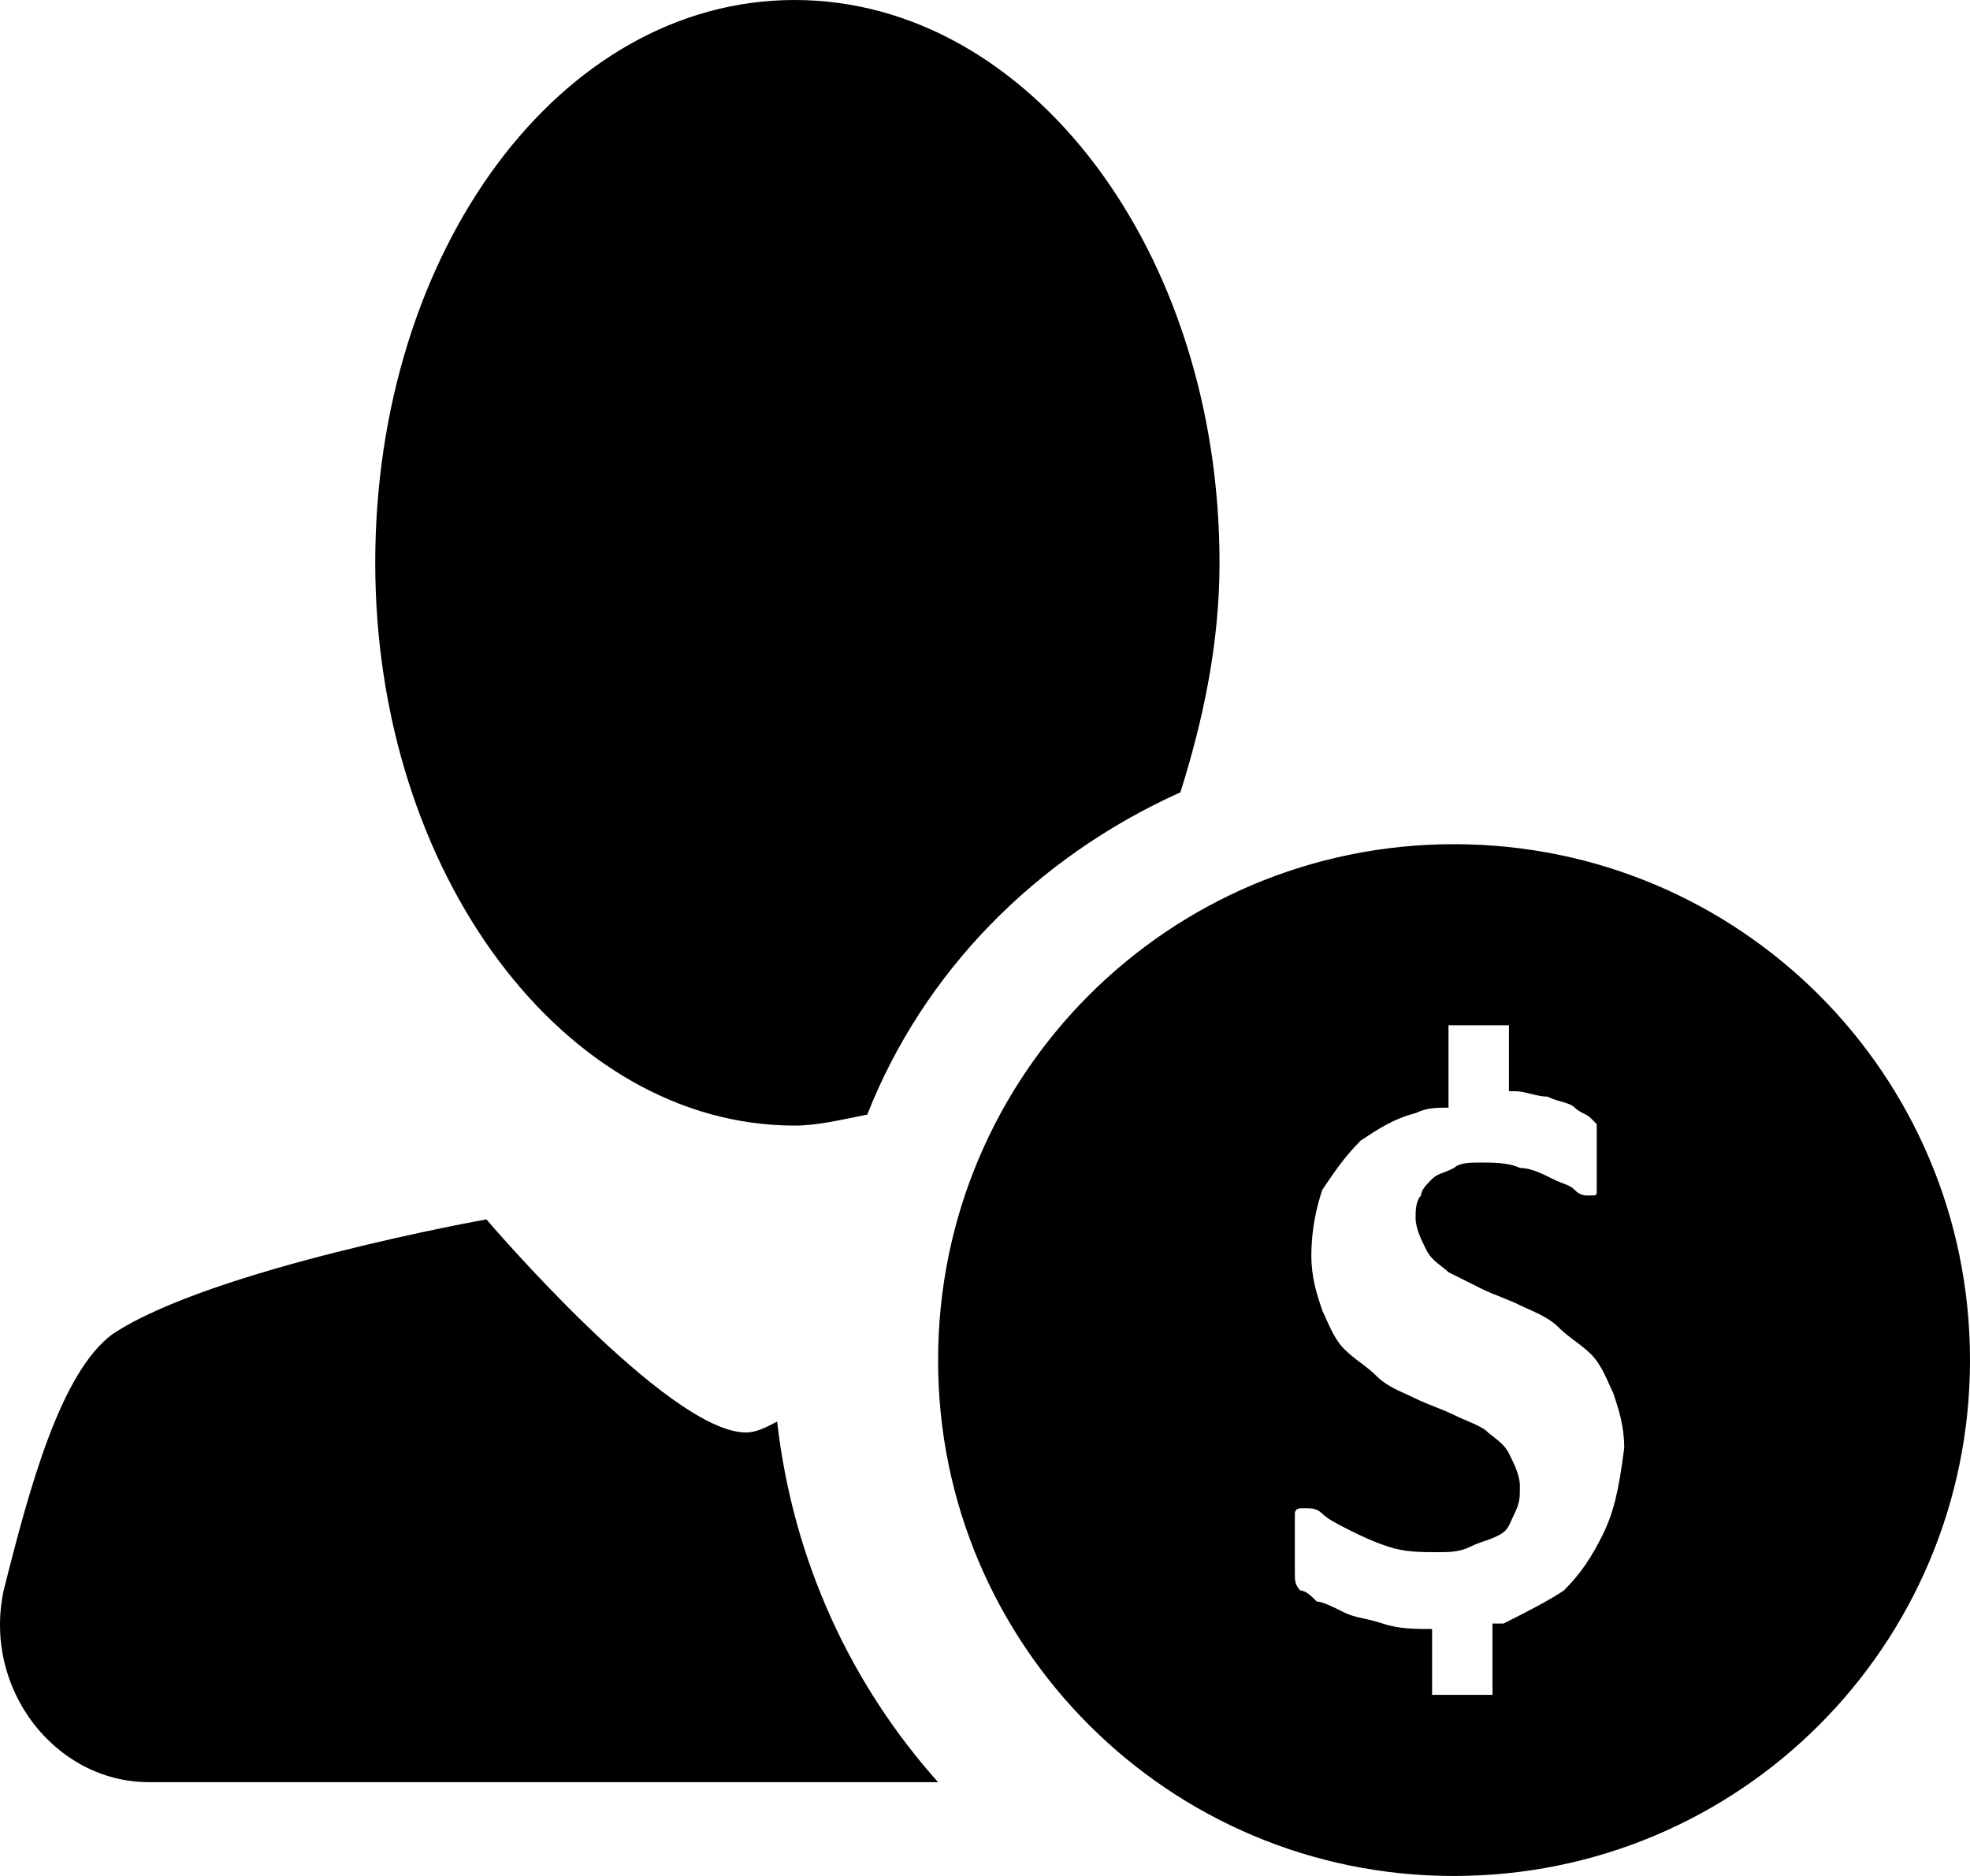<svg version="1.1" xmlns="http://www.w3.org/2000/svg" width="21" height="20" viewBox="0 0 21 20">
<title>human life value</title>
<path d="M15.5 9c3.043 0 5.5 2.457 5.5 5.5s-2.457 5.5-5.5 5.5c-0.002 0-0.004 0-0.006 0-3.034 0-5.494-2.46-5.494-5.494 0-0.002 0-0.004 0-0.006v0c0-3.043 2.457-5.5 5.5-5.5zM17.080 16.372c0.117-0.234 0.175-0.468 0.234-0.936 0-0.234-0.059-0.41-0.117-0.585-0.059-0.117-0.117-0.292-0.234-0.41-0.117-0.117-0.234-0.175-0.351-0.292s-0.293-0.176-0.41-0.234c-0.117-0.059-0.292-0.117-0.41-0.176l-0.35-0.175c-0.059-0.059-0.176-0.117-0.235-0.234s-0.117-0.234-0.117-0.351c0-0.059 0-0.176 0.059-0.234 0-0.059 0.058-0.117 0.117-0.176s0.117-0.058 0.234-0.117c0.059-0.058 0.176-0.058 0.293-0.058s0.292 0 0.41 0.058c0.116 0 0.233 0.059 0.35 0.117 0.117 0.059 0.176 0.059 0.234 0.117 0.029 0.033 0.070 0.054 0.116 0.059l0.001 0h0.059c0.058 0 0.058 0 0.058-0.059v-0.702l-0.058-0.058c-0.059-0.059-0.117-0.059-0.176-0.117-0.058-0.059-0.175-0.059-0.292-0.118-0.117 0-0.234-0.058-0.351-0.058h-0.059v-0.702h-0.644v0.878c-0.117 0-0.234 0-0.35 0.058-0.235 0.059-0.41 0.176-0.586 0.293-0.175 0.175-0.292 0.35-0.41 0.526-0.058 0.176-0.116 0.41-0.116 0.702 0 0.234 0.058 0.41 0.117 0.585 0.058 0.117 0.117 0.293 0.234 0.41s0.234 0.176 0.35 0.293c0.118 0.117 0.293 0.175 0.41 0.234s0.293 0.117 0.41 0.175c0.117 0.059 0.293 0.117 0.351 0.176 0.059 0.058 0.176 0.117 0.234 0.234s0.117 0.234 0.117 0.35c0 0.118 0 0.176-0.058 0.293s-0.059 0.176-0.176 0.234c-0.117 0.059-0.175 0.059-0.292 0.117-0.117 0.059-0.235 0.059-0.352 0.059-0.175 0-0.35 0-0.526-0.059s-0.293-0.117-0.41-0.175c-0.117-0.059-0.234-0.117-0.292-0.176-0.059-0.058-0.117-0.058-0.176-0.058h-0.058s-0.059 0-0.059 0.058v0.644c0 0.058 0 0.117 0.059 0.175 0.058 0 0.117 0.059 0.175 0.117 0.059 0 0.176 0.059 0.293 0.117 0.117 0.059 0.234 0.059 0.41 0.118s0.35 0.058 0.526 0.058v0.702h0.644v-0.76h0.117c0.234-0.118 0.468-0.235 0.643-0.352 0.176-0.175 0.293-0.35 0.41-0.585zM8.284 15.155c0.17 1.491 0.792 2.813 1.722 3.852l-0.006-0.007h-8.412c-0.997 0-1.771-0.99-1.55-2.039 0.277-1.107 0.609-2.33 1.162-2.738 1.052-0.699 3.985-1.223 3.985-1.223s1.937 2.272 2.767 2.272c0.111 0 0.222-0.058 0.332-0.117zM12.583 8.447c-1.55 0.699-2.742 1.922-3.338 3.436-0.298 0.059-0.536 0.117-0.775 0.117-2.444 0-4.47-2.68-4.47-6s1.967-6 4.47-6c2.504 0 4.53 2.68 4.53 6 0 0.874-0.179 1.69-0.417 2.447z"></path>
</svg>
